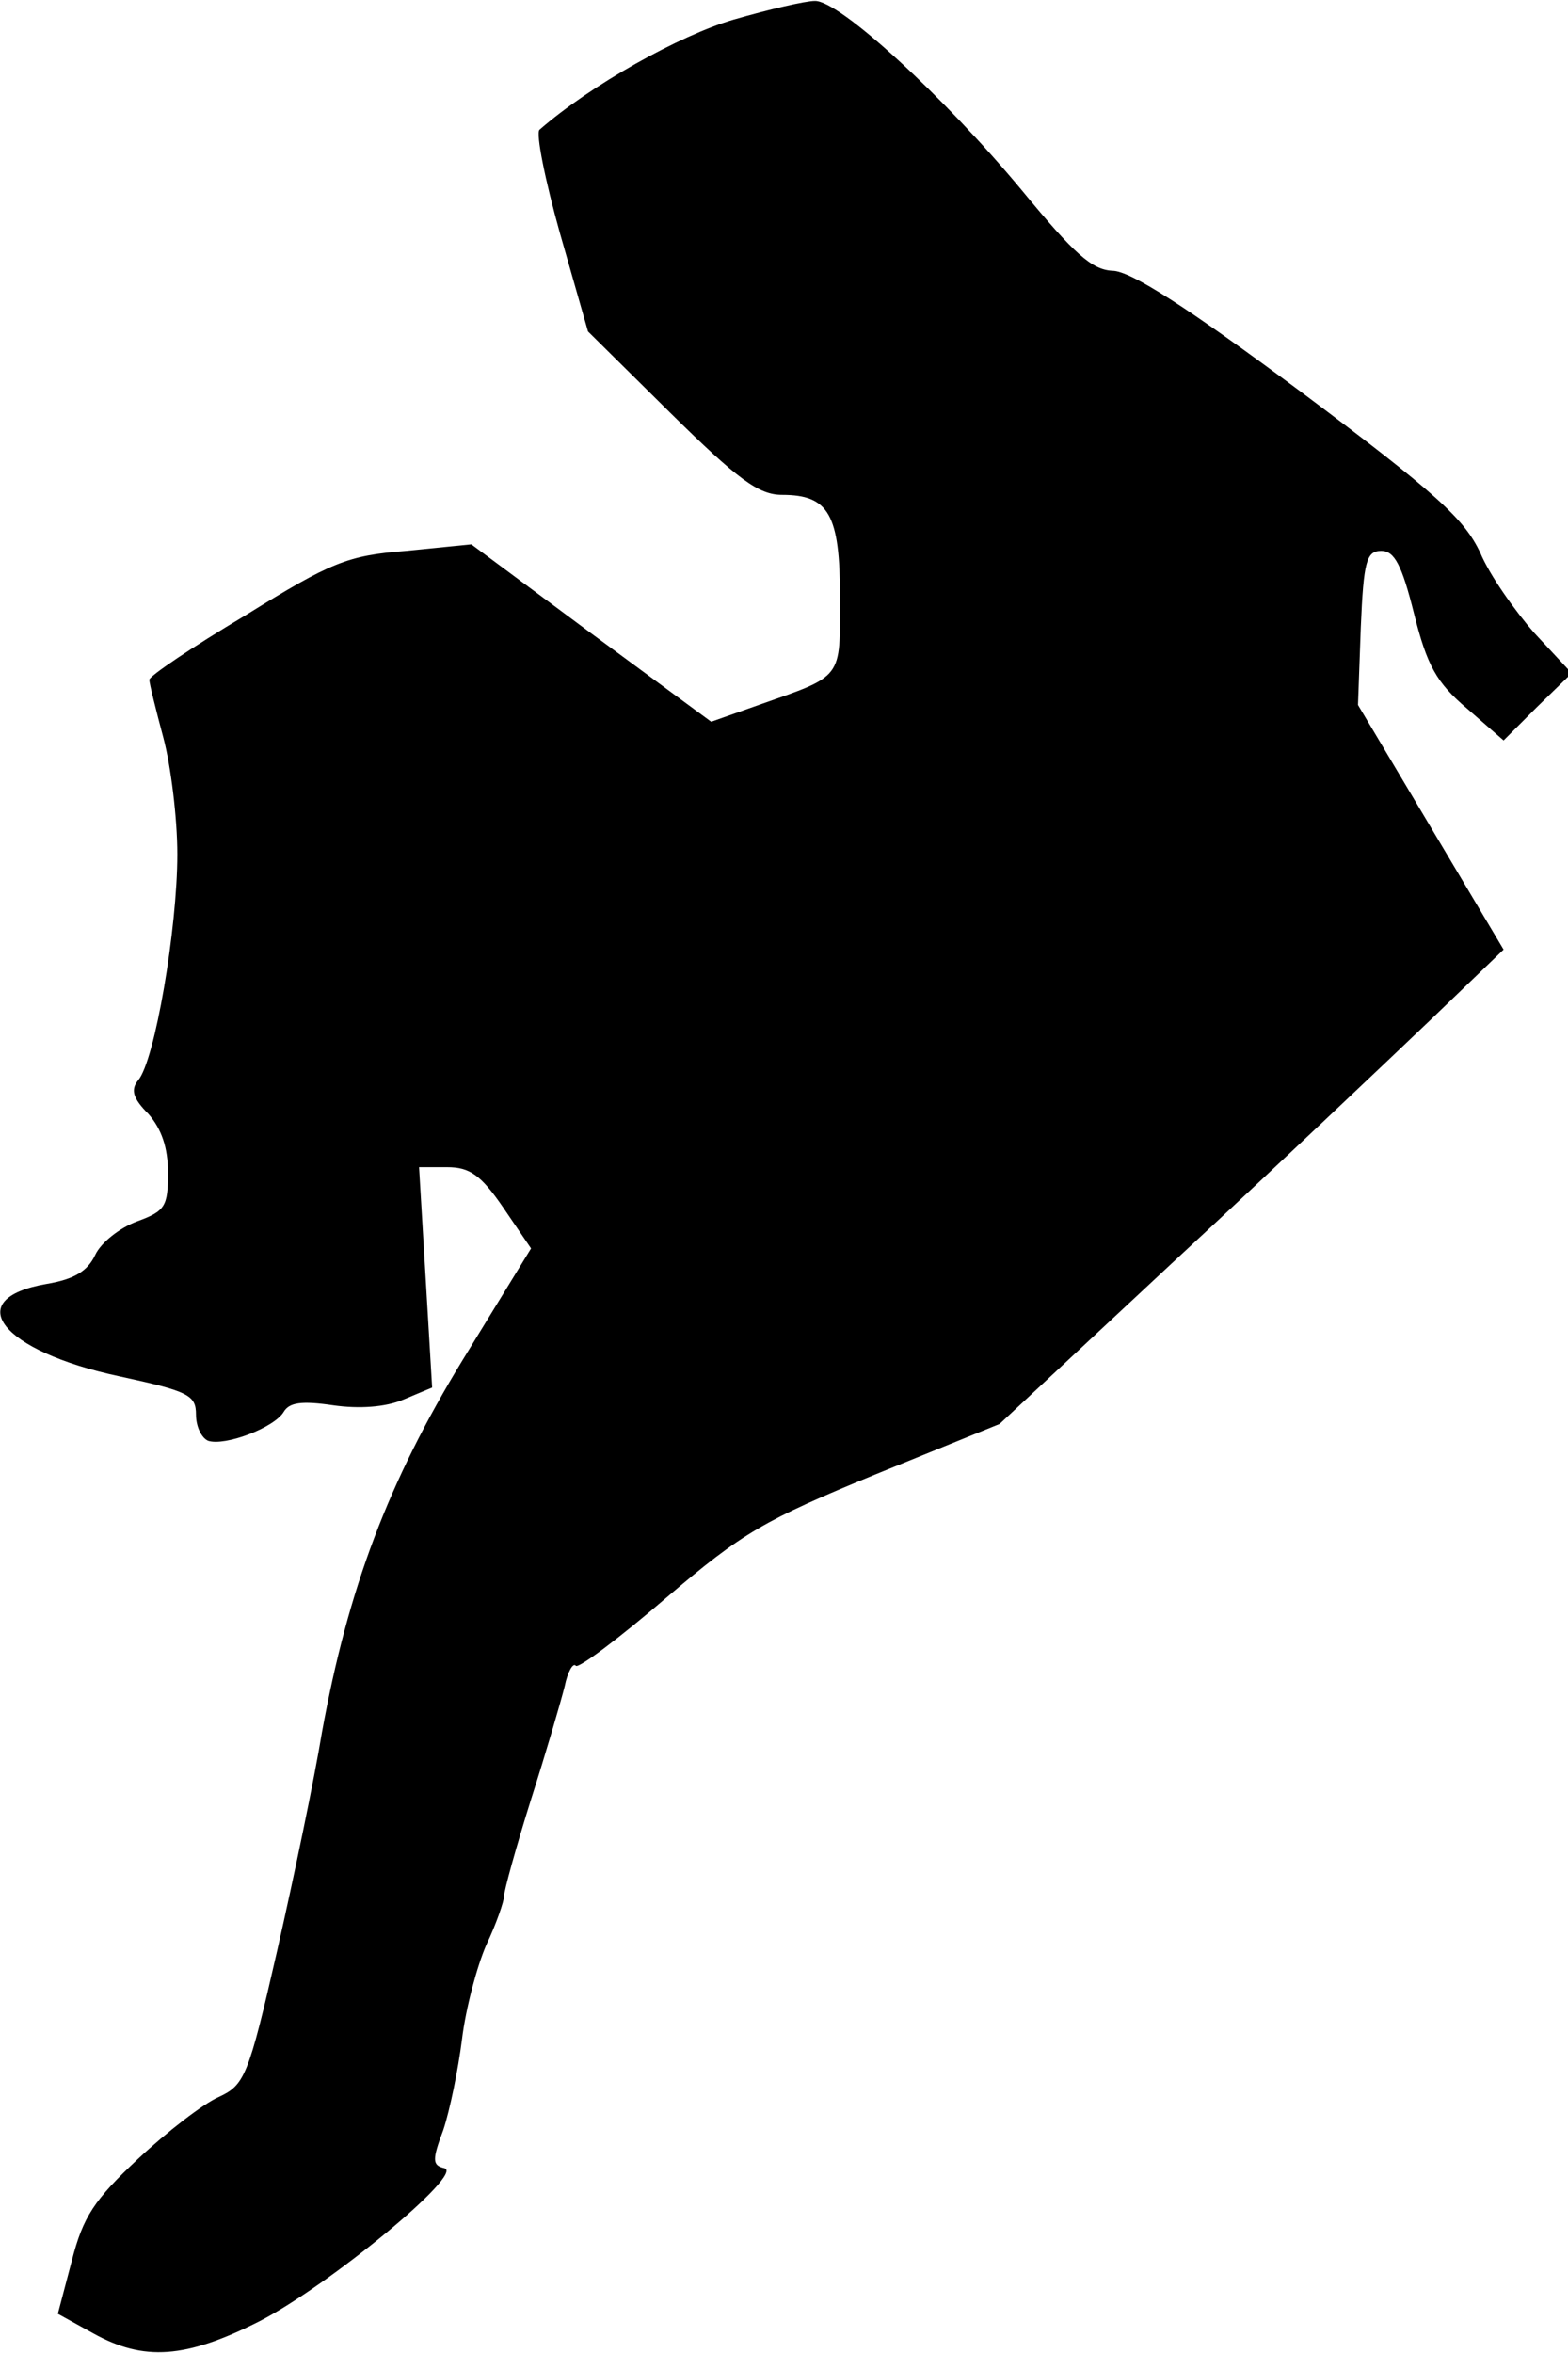 <?xml version="1.0" standalone="no"?>
<!DOCTYPE svg PUBLIC "-//W3C//DTD SVG 20010904//EN"
 "http://www.w3.org/TR/2001/REC-SVG-20010904/DTD/svg10.dtd">
<svg version="1.0" xmlns="http://www.w3.org/2000/svg"
 width="168pt" height="252pt" viewBox="0 0 168 252"
 preserveAspectRatio="xMidYMid meet">
<g transform="translate(0,252) scale(0.1,-0.1)"
fill="#000000" stroke="none">
<path fill="#000000" stroke="none" d="M786 2499 c-58 -17 -153 -70 -208 -118
-4 -4 6 -54 22 -111 l30 -105 88 -87 c73 -72 95 -88 120 -88 50 0 62 -21 62
-110 0 -88 4 -83 -87 -115 l-51 -18 -129 95 -128 95 -70 -7 c-63 -5 -80 -12
-172 -69 -57 -34 -103 -65 -103 -69 0 -4 7 -32 15 -62 8 -30 15 -86 15 -125 0
-79 -24 -221 -42 -242 -8 -10 -6 -19 11 -36 14 -16 21 -36 21 -63 0 -36 -3
-41 -33 -52 -19 -7 -39 -23 -45 -36 -8 -17 -22 -26 -52 -31 -93 -16 -49 -72
78 -99 74 -16 82 -20 82 -41 0 -13 6 -25 13 -28 18 -6 71 14 81 31 6 10 19 12
53 7 28 -4 56 -2 75 6 l31 13 -7 118 -7 118 30 0 c24 0 36 -8 60 -43 l30 -44
-73 -119 c-80 -131 -123 -245 -151 -399 -8 -49 -30 -155 -48 -234 -31 -136
-35 -144 -63 -157 -16 -7 -55 -37 -86 -66 -47 -44 -59 -62 -71 -109 l-15 -57
38 -21 c54 -30 99 -27 178 13 74 38 221 159 198 164 -13 3 -13 9 -1 41 7 21
16 65 20 97 4 33 16 78 26 101 11 23 19 47 19 52 0 6 13 53 29 104 16 50 32
105 36 121 3 15 9 26 12 22 3 -3 47 30 97 73 82 70 105 83 224 132 l133 54
192 179 c106 98 227 213 270 254 l78 75 -78 131 -78 131 3 83 c3 71 6 82 22
82 14 0 22 -15 35 -67 14 -56 24 -74 57 -102 l39 -34 36 36 37 36 -40 43 c-21
24 -48 62 -58 86 -17 36 -46 63 -193 173 -121 90 -182 129 -201 129 -22 1 -41
18 -97 86 -83 100 -196 204 -222 203 -10 0 -49 -9 -87 -20z"/>
</g>
</svg>

